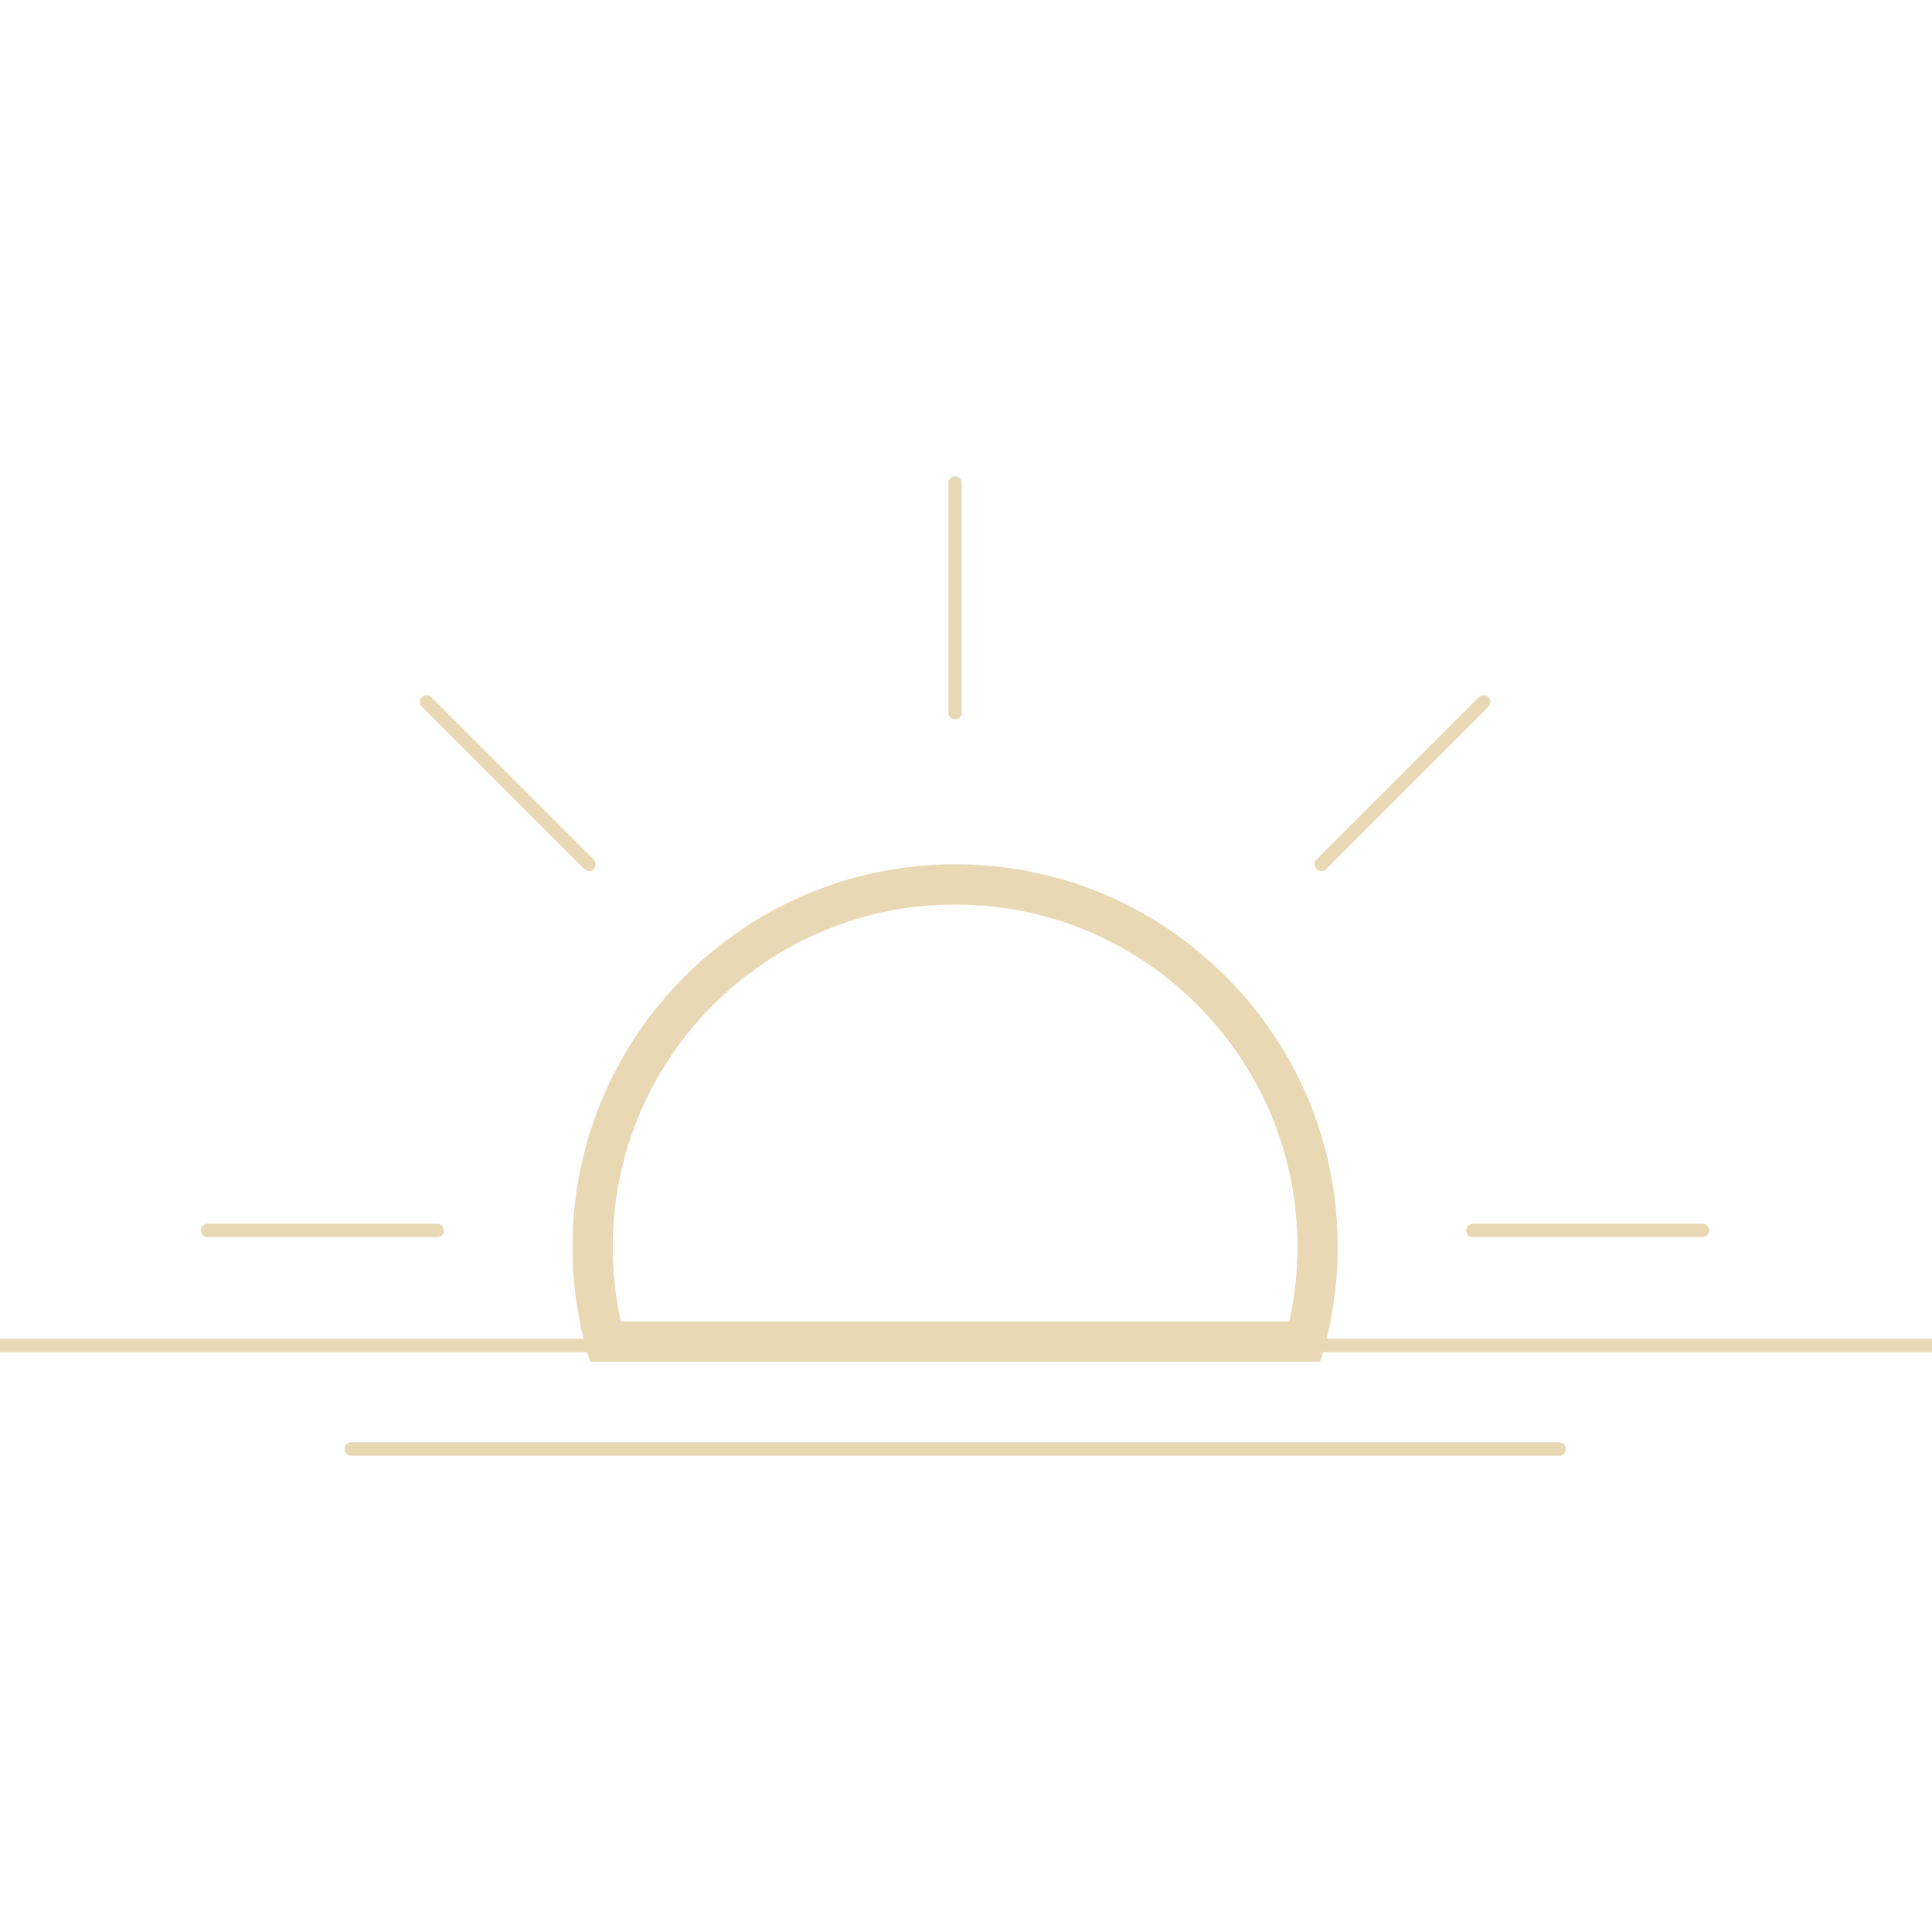 
<svg xmlns="http://www.w3.org/2000/svg" xmlns:xlink="http://www.w3.org/1999/xlink" width="144" height="144" viewBox="0 0 144 144">
  <defs>
    <clipPath id="clip-Morning_Slot_icon">
      <rect width="144" height="144"/>
    </clipPath>
  </defs>
  <g id="Morning_Slot_icon" data-name="Morning Slot icon" clipPath="url(#clip-Morning_Slot_icon)">
    <g id="Group_1767" data-name="Group 1767" transform="translate(-0.416 36)">
      <g id="Subtraction_33" data-name="Subtraction 33" transform="translate(43.086 28.418)" fill="none">
        <path d="M55.728,37.074H1.306a28.517,28.517,0,1,1,54.423,0Z" stroke="none"/>
        <path d="M 53.428 34.074 C 53.831 32.26 54.034 30.4 54.034 28.52 C 54.034 21.703 51.38 15.294 46.56 10.475 C 41.74 5.655 35.331 3 28.514 3 C 14.446 3 3 14.448 3 28.52 C 3 30.399 3.203 32.259 3.606 34.074 L 53.428 34.074 M 55.728 37.074 L 1.306 37.074 C 0.439 34.315 3.495483497317764e-06 31.438 3.495483497317764e-06 28.52 C 3.495483497317764e-06 12.794 12.792 3.55834970378055e-07 28.514 3.55834970378055e-07 C 36.134 3.55834970378055e-07 43.295 2.967 48.681 8.353 C 54.068 13.74 57.034 20.902 57.034 28.52 C 57.034 31.439 56.595 34.316 55.728 37.073 L 55.728 37.074 Z" stroke="none" fill="#e9d8b4"/>
      </g>
      <path id="Path_977" data-name="Path 977" d="M0,0H17.111" transform="translate(71.602 17.111) rotate(-90)" fill="none" stroke="#e9d8b4" stroke-linecap="round" strokeWidth="3"/>
      <path id="Path_979" data-name="Path 979" d="M7009.3-2826.945h17.113" transform="translate(-6899.101 2882.657)" fill="none" stroke="#e9d8b4" stroke-linecap="round" strokeWidth="3"/>
      <path id="Path_980" data-name="Path 980" d="M7009.3-2826.945h17.113" transform="translate(-6993.414 2882.657)" fill="none" stroke="#e9d8b4" stroke-linecap="round" strokeWidth="3"/>
      <path id="Path_981" data-name="Path 981" d="M0,0H17.111" transform="translate(44.31 28.417) rotate(-135)" fill="none" stroke="#e9d8b4" stroke-linecap="round" strokeWidth="3"/>
      <path id="Path_983" data-name="Path 983" d="M0,0H17.111" transform="translate(98.898 28.418) rotate(-45)" fill="none" stroke="#e9d8b4" stroke-linecap="round" strokeWidth="3"/>
      <path id="Path_988" data-name="Path 988" d="M7271.822-3031.289h90.032" transform="translate(-7245.236 3103.289)" fill="none" stroke="#e9d8b4" stroke-linecap="round" strokeWidth="3"/>
      <path id="Path_987" data-name="Path 987" d="M7272.238-3030.725h144.124" transform="translate(-7271.823 3095.006)" fill="none" stroke="#e9d8b4" stroke-linecap="round" strokeWidth="3"/>
    </g>
  </g>
</svg>
